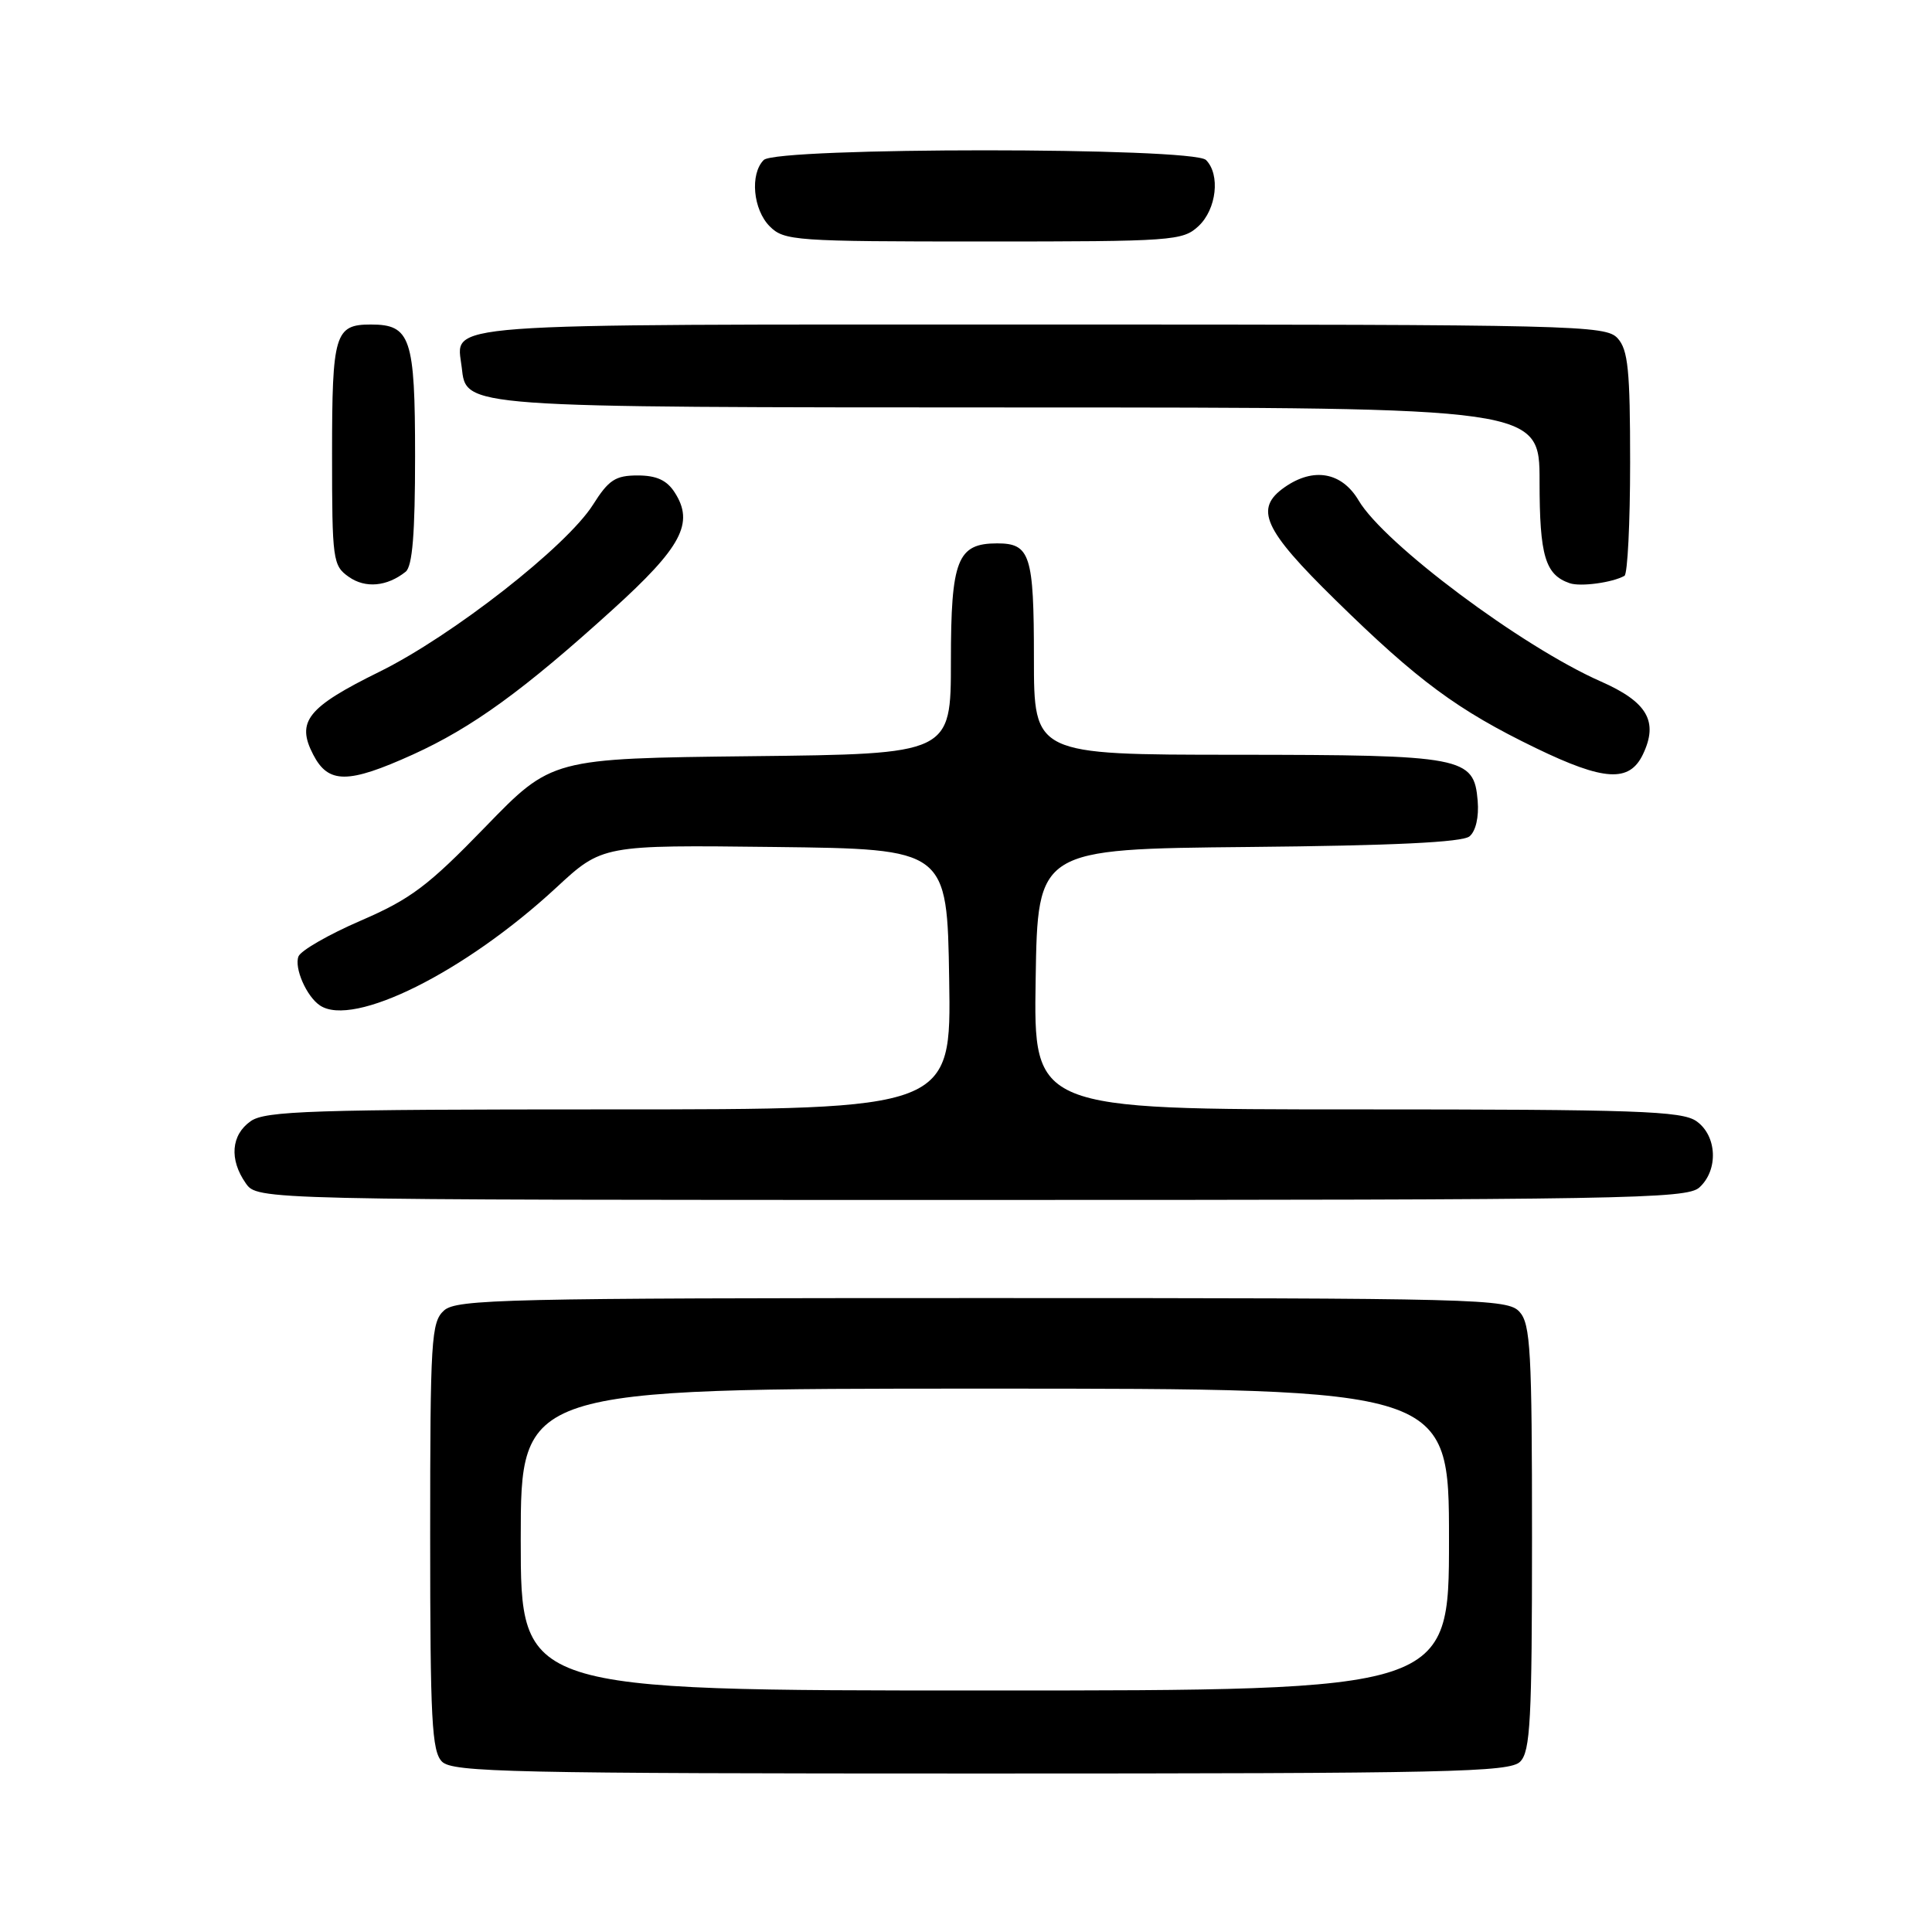 <?xml version="1.0" encoding="UTF-8" standalone="no"?>
<!DOCTYPE svg PUBLIC "-//W3C//DTD SVG 1.1//EN" "http://www.w3.org/Graphics/SVG/1.1/DTD/svg11.dtd" >
<svg xmlns="http://www.w3.org/2000/svg" xmlns:xlink="http://www.w3.org/1999/xlink" version="1.1" viewBox="0 0 256 256">
 <g >
 <path fill="currentColor"
d=" M 201.43 233.43 C 202.78 232.07 203.00 227.97 203.00 203.76 C 203.00 179.01 202.80 175.44 201.35 173.83 C 199.77 172.09 196.25 172.00 130.17 172.00 C 66.89 172.00 60.49 172.15 58.83 173.65 C 57.14 175.18 57.00 177.46 57.00 203.58 C 57.00 227.95 57.22 232.07 58.57 233.43 C 59.97 234.83 67.83 235.00 130.00 235.00 C 192.17 235.00 200.03 234.83 201.43 233.43 Z  M 225.17 157.35 C 227.73 155.03 227.52 150.48 224.78 148.56 C 222.85 147.21 216.87 147.00 179.75 147.00 C 136.95 147.00 136.95 147.00 137.23 129.75 C 137.50 112.50 137.50 112.50 165.42 112.23 C 184.60 112.05 193.77 111.61 194.72 110.82 C 195.55 110.13 195.98 108.25 195.80 106.11 C 195.31 100.28 193.99 100.03 163.75 100.01 C 137.00 100.00 137.00 100.00 137.00 87.20 C 137.00 73.52 136.51 72.00 132.13 72.00 C 126.85 72.00 126.00 74.16 126.00 87.61 C 126.00 99.91 126.00 99.91 99.55 100.20 C 73.10 100.50 73.10 100.50 64.30 109.58 C 56.73 117.39 54.42 119.13 47.80 121.99 C 43.56 123.82 39.85 125.96 39.55 126.73 C 38.96 128.26 40.62 132.05 42.40 133.23 C 46.82 136.19 61.61 128.81 73.68 117.64 C 79.81 111.96 79.81 111.96 102.65 112.23 C 125.50 112.50 125.50 112.50 125.77 129.75 C 126.05 147.00 126.05 147.00 80.75 147.00 C 41.36 147.00 35.15 147.20 33.22 148.56 C 30.62 150.38 30.36 153.64 32.56 156.78 C 34.11 159.00 34.11 159.00 128.73 159.00 C 215.36 159.00 223.50 158.86 225.17 157.35 Z  M 54.71 99.98 C 62.59 96.40 69.36 91.49 81.13 80.82 C 90.33 72.49 92.02 69.31 89.40 65.25 C 88.36 63.63 86.99 63.00 84.49 63.00 C 81.55 63.00 80.65 63.59 78.58 66.87 C 75.09 72.40 59.92 84.26 50.26 89.02 C 40.73 93.72 39.22 95.60 41.50 99.99 C 43.51 103.88 46.10 103.88 54.71 99.98 Z  M 217.70 99.95 C 219.78 95.59 218.28 93.01 212.10 90.29 C 201.63 85.67 183.41 72.05 180.03 66.32 C 177.80 62.55 174.05 61.88 170.22 64.56 C 166.16 67.40 167.39 70.13 176.95 79.50 C 187.87 90.21 193.12 94.09 203.50 99.12 C 212.57 103.51 215.91 103.70 217.70 99.95 Z  M 53.75 75.76 C 54.65 75.04 55.00 70.69 55.00 60.45 C 55.00 44.74 54.41 43.00 49.13 43.00 C 44.37 43.00 44.00 44.25 44.00 60.14 C 44.00 74.24 44.10 74.95 46.22 76.44 C 48.42 77.99 51.29 77.72 53.75 75.76 Z  M 215.25 76.30 C 215.66 76.07 216.00 69.31 216.00 61.27 C 216.00 49.08 215.73 46.35 214.35 44.83 C 212.77 43.09 209.09 43.00 137.97 43.00 C 56.43 43.00 60.49 42.70 61.18 48.67 C 61.80 54.04 60.82 53.97 135.25 53.99 C 204.00 54.00 204.00 54.00 204.00 63.81 C 204.00 73.66 204.75 76.17 208.00 77.28 C 209.43 77.77 213.65 77.20 215.25 76.30 Z  M 158.81 29.96 C 161.20 27.73 161.72 23.12 159.80 21.20 C 158.09 19.49 102.91 19.49 101.20 21.20 C 99.35 23.05 99.78 27.78 102.00 30.00 C 103.90 31.90 105.33 32.00 130.31 32.00 C 155.41 32.00 156.72 31.91 158.81 29.96 Z  M 69.00 204.00 C 69.00 184.00 69.00 184.00 130.50 184.00 C 192.00 184.00 192.00 184.00 192.00 204.00 C 192.00 224.00 192.00 224.00 130.50 224.00 C 69.00 224.00 69.00 224.00 69.00 204.00 Z "/>
</g>
</svg>